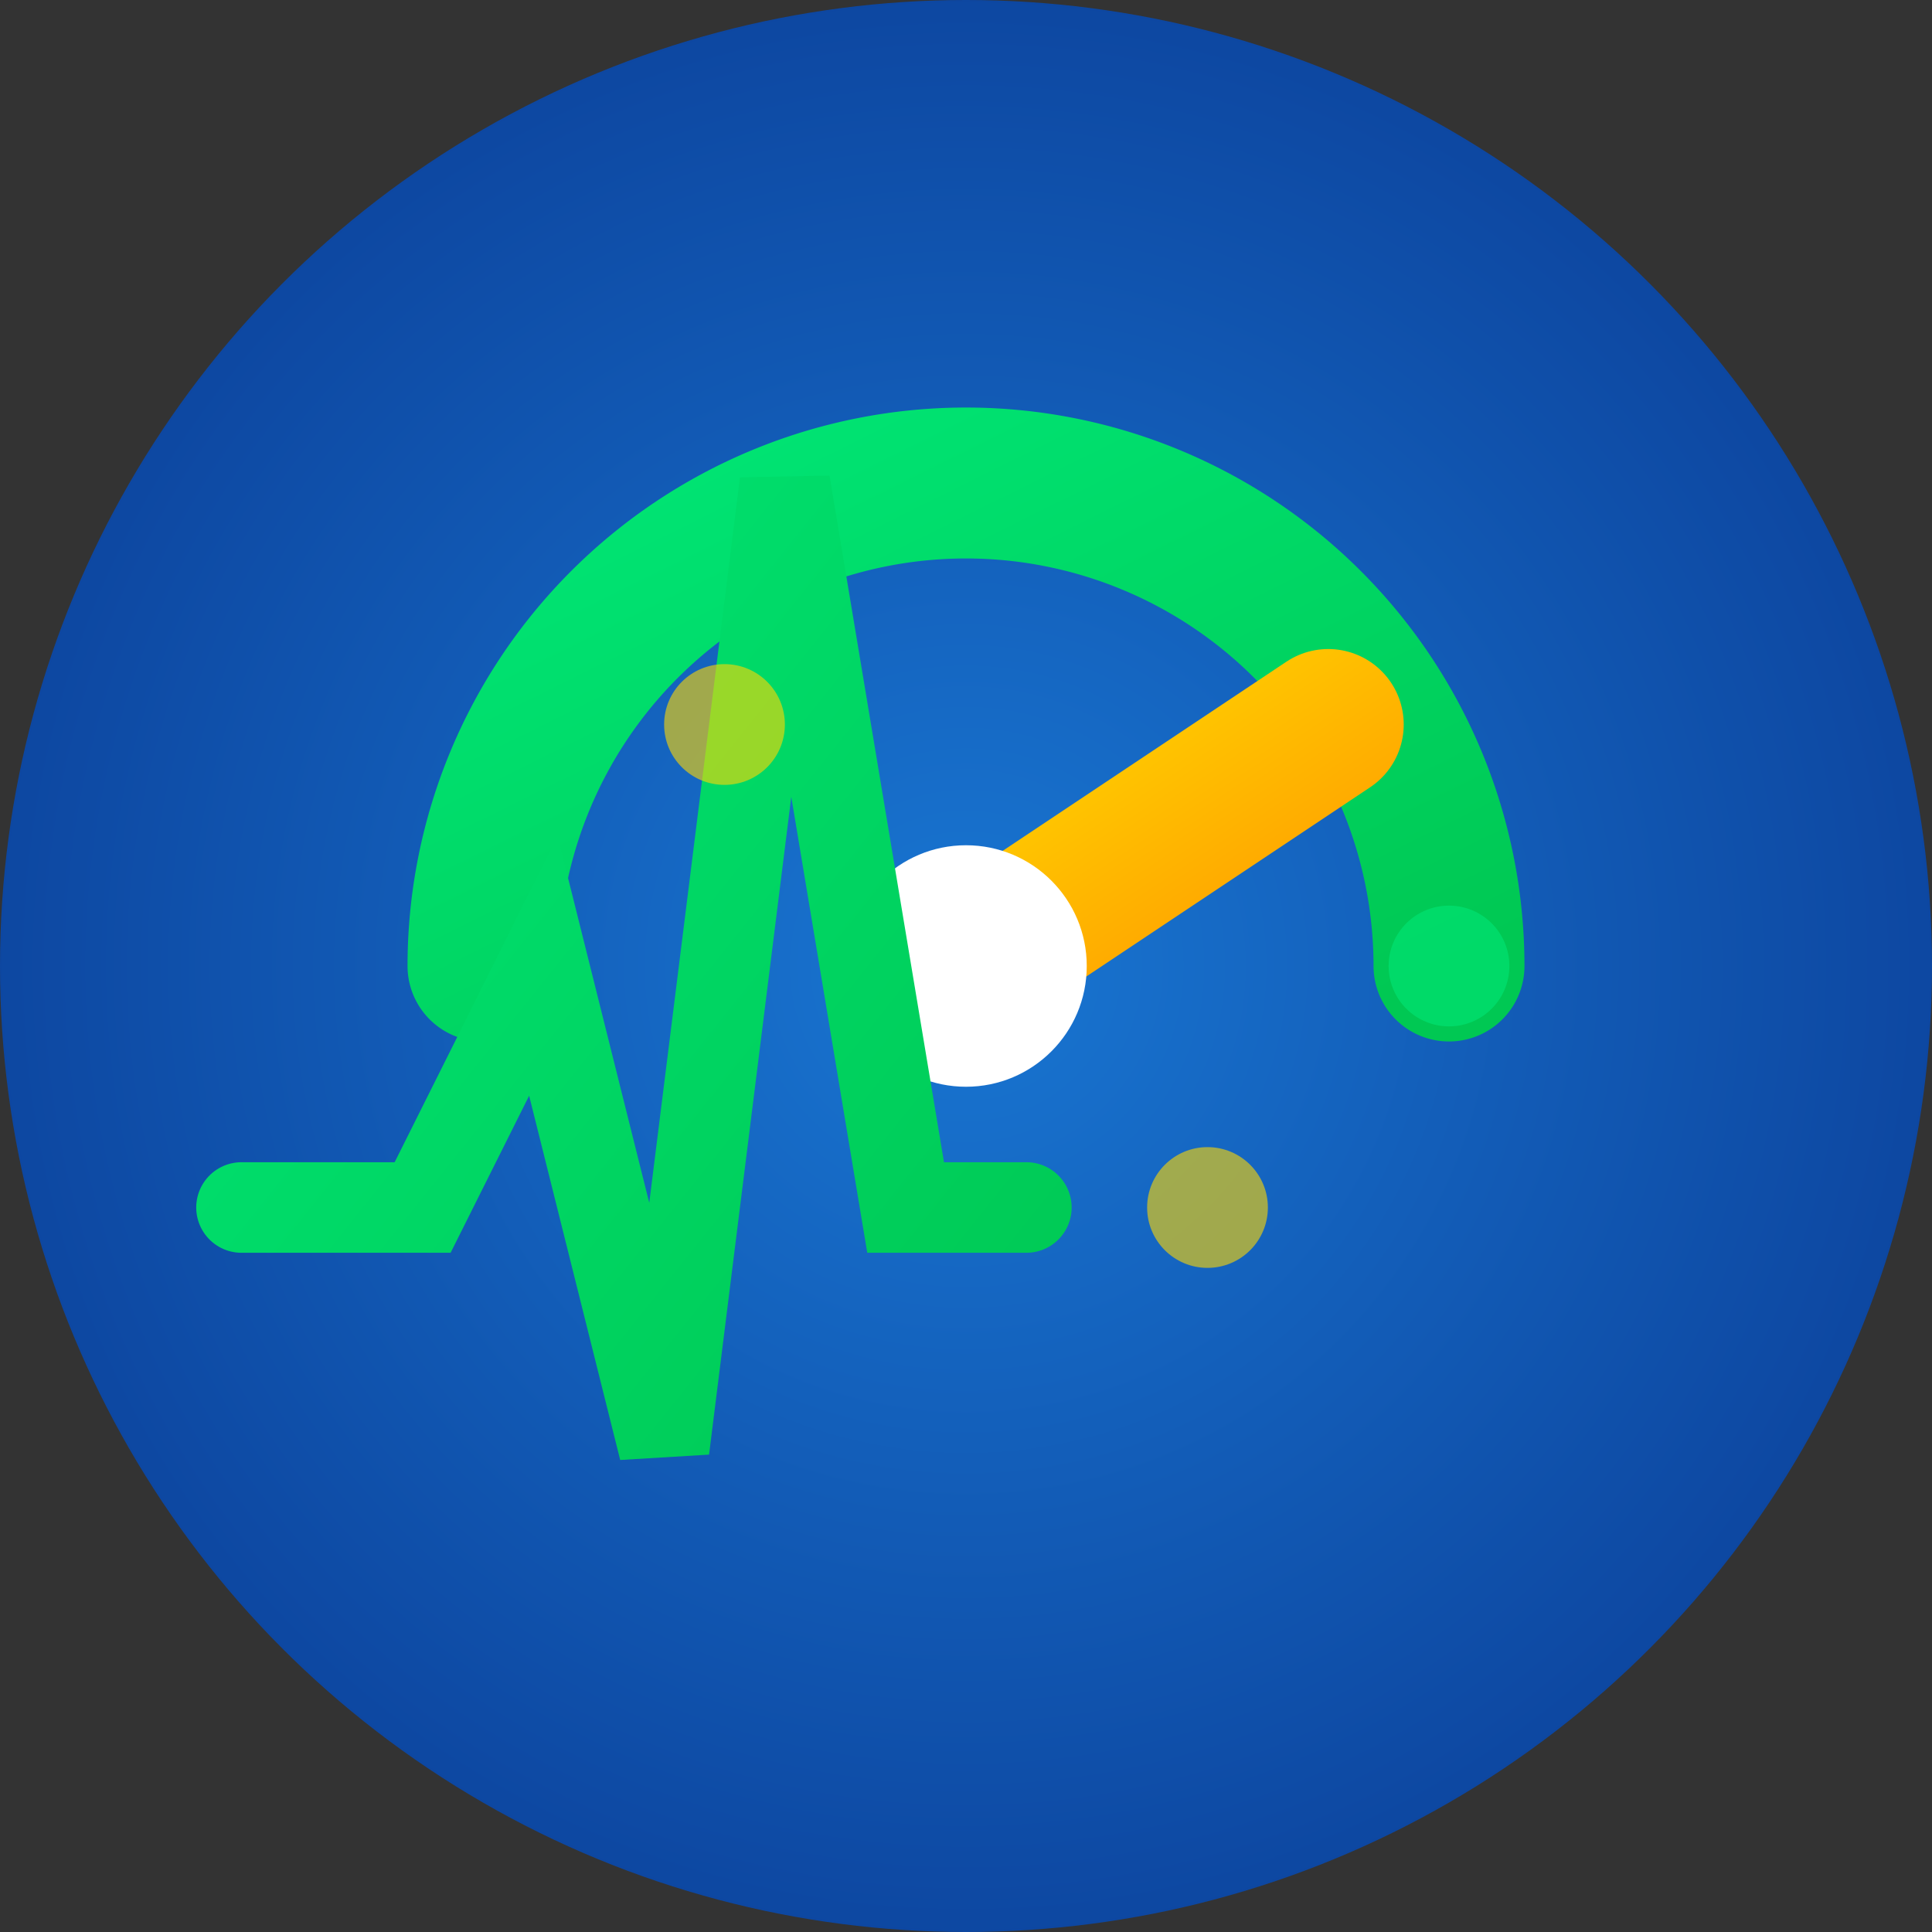<svg width="32" height="32" viewBox="0 0 32 32" fill="none" xmlns="http://www.w3.org/2000/svg">
  <rect x="0" y="0" width="32" height="32" fill="#333333" stroke="none"/>
  <!-- Background circle with gradient -->
  <defs>
    <radialGradient id="backgroundGradient" cx="0.5" cy="0.5" r="0.5">
      <stop offset="0%" style="stop-color:#1976d2;stop-opacity:1" />
      <stop offset="100%" style="stop-color:#0d47a1;stop-opacity:1" />
    </radialGradient>
    <linearGradient id="pulseGradient" x1="0%" y1="0%" x2="100%" y2="100%">
      <stop offset="0%" style="stop-color:#FFD700;stop-opacity:1" />
      <stop offset="100%" style="stop-color:#FF9800;stop-opacity:1" />
    </linearGradient>
    <linearGradient id="speedGradient" x1="0%" y1="0%" x2="100%" y2="100%">
      <stop offset="0%" style="stop-color:#00E676;stop-opacity:1" />
      <stop offset="100%" style="stop-color:#00C853;stop-opacity:1" />
    </linearGradient>
  </defs>
  
  <!-- Background circle -->
  <circle cx="16" cy="16" r="16" fill="url(#backgroundGradient)"/>
  
  <!-- Speedometer arc -->
  <path d="M 8 16 A 8 8 0 1 1 24 16" stroke="url(#speedGradient)" stroke-width="2.5" fill="none" stroke-linecap="round"/>
  
  <!-- Speedometer needle/pointer -->
  <path d="M 16 16 L 22 12" stroke="url(#pulseGradient)" stroke-width="2.5" stroke-linecap="round"/>
  
  <!-- Center dot -->
  <circle cx="16" cy="16" r="2" fill="white"/>
  
  <!-- Pulse line effect -->
  <path d="M 4 20 L 7 20 L 9 16 L 11 24 L 13 8 L 15 20 L 17 20" stroke="url(#speedGradient)" stroke-width="1.5" fill="none" stroke-linecap="round"/>
  
  <!-- Small decorative dots -->
  <circle cx="20" cy="20" r="1" fill="rgba(255,215,0,0.6)"/>
  <circle cx="12" cy="12" r="1" fill="rgba(255,215,0,0.6)"/>
  <circle cx="24" cy="16" r="1" fill="rgba(0,230,118,0.6)"/>
</svg>

